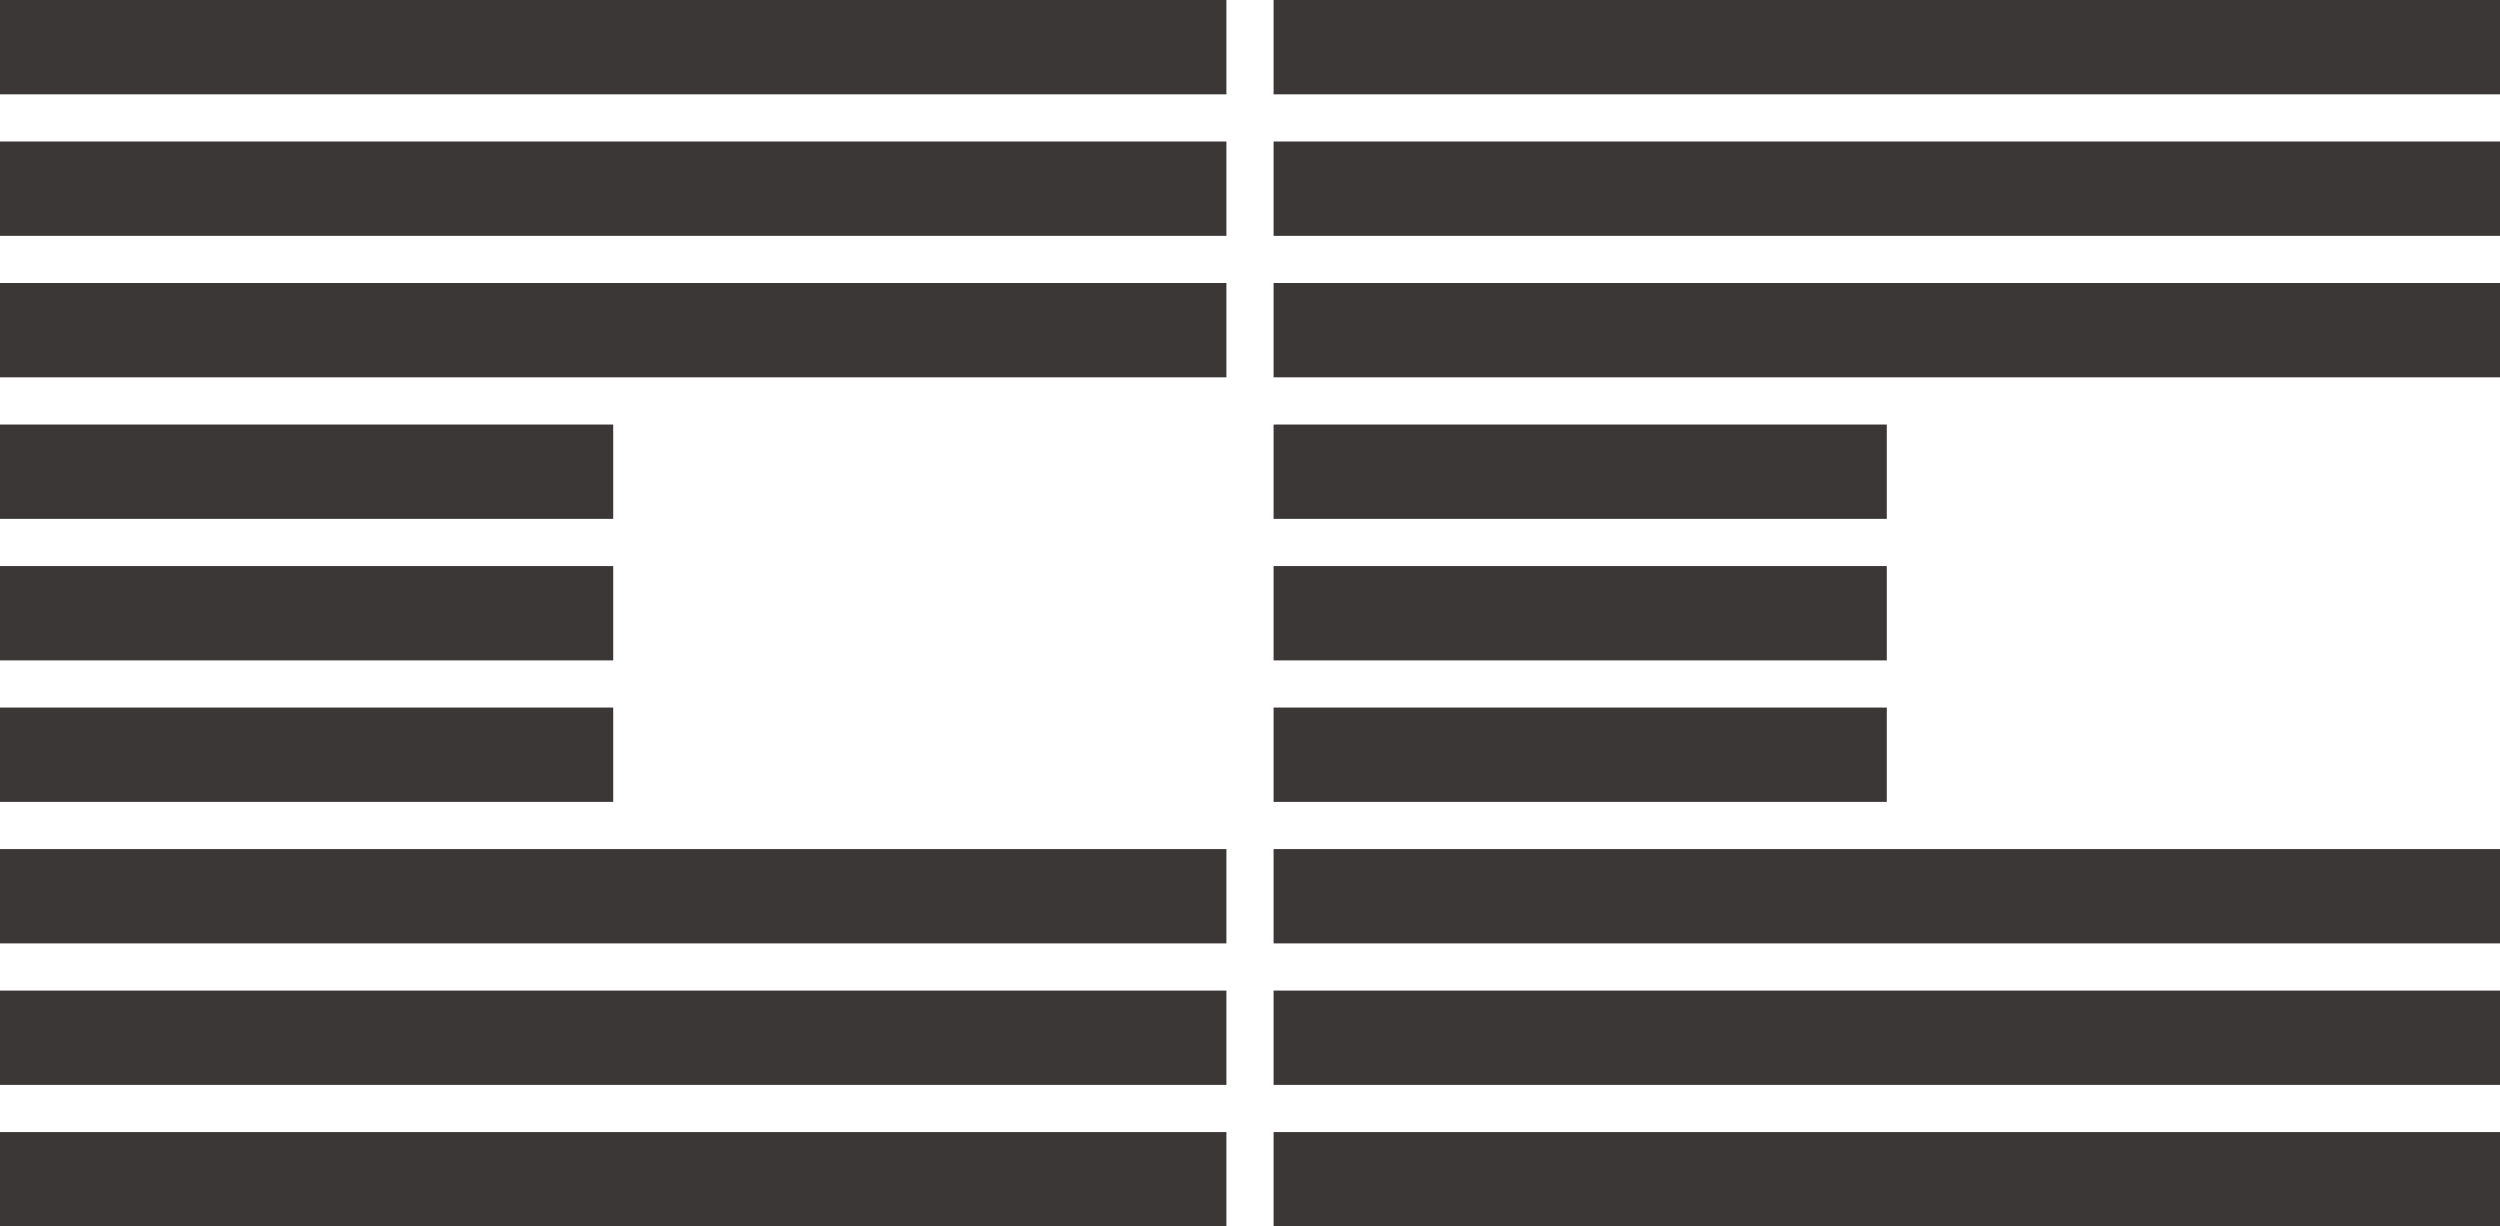 <svg xmlns="http://www.w3.org/2000/svg" viewBox="0 0 1232 604.377"><g fill="#3b3737" data-name="Group 15"><path d="M0 0h604.377v46.491H0z" data-name="Rectangle 1"/><path d="M0 69.735h604.377v46.491H0z" data-name="Rectangle 2"/><path d="M0 139.471h604.377v46.491H0z" data-name="Rectangle 3"/><path d="M0 209.207h302.189v46.49H0z" data-name="Rectangle 4"/><path d="M0 278.943h302.189v46.491H0z" data-name="Rectangle 5"/><path d="M0 348.679h302.189v46.491H0z" data-name="Rectangle 6"/><path d="M0 418.415h604.377v46.491H0z" data-name="Rectangle 7"/><path d="M0 488.151h604.377v46.491H0z" data-name="Rectangle 8"/><path d="M0 557.886h604.377v46.491H0z" data-name="Rectangle 9"/><path d="M627.623 0H1232v46.491H627.623z" data-name="Rectangle 10"/><path d="M627.623 69.735H1232v46.491H627.623z" data-name="Rectangle 11"/><path d="M627.623 139.471H1232v46.491H627.623z" data-name="Rectangle 12"/><path d="M627.623 209.207h302.189v46.49H627.623z" data-name="Rectangle 13"/><path d="M627.623 278.943h302.189v46.491H627.623z" data-name="Rectangle 14"/><path d="M627.623 348.679h302.189v46.491H627.623z" data-name="Rectangle 15"/><path d="M627.623 418.415H1232v46.491H627.623z" data-name="Rectangle 16"/><path d="M627.623 488.151H1232v46.491H627.623z" data-name="Rectangle 17"/><path d="M627.623 557.886H1232v46.491H627.623z" data-name="Rectangle 18"/></g></svg>